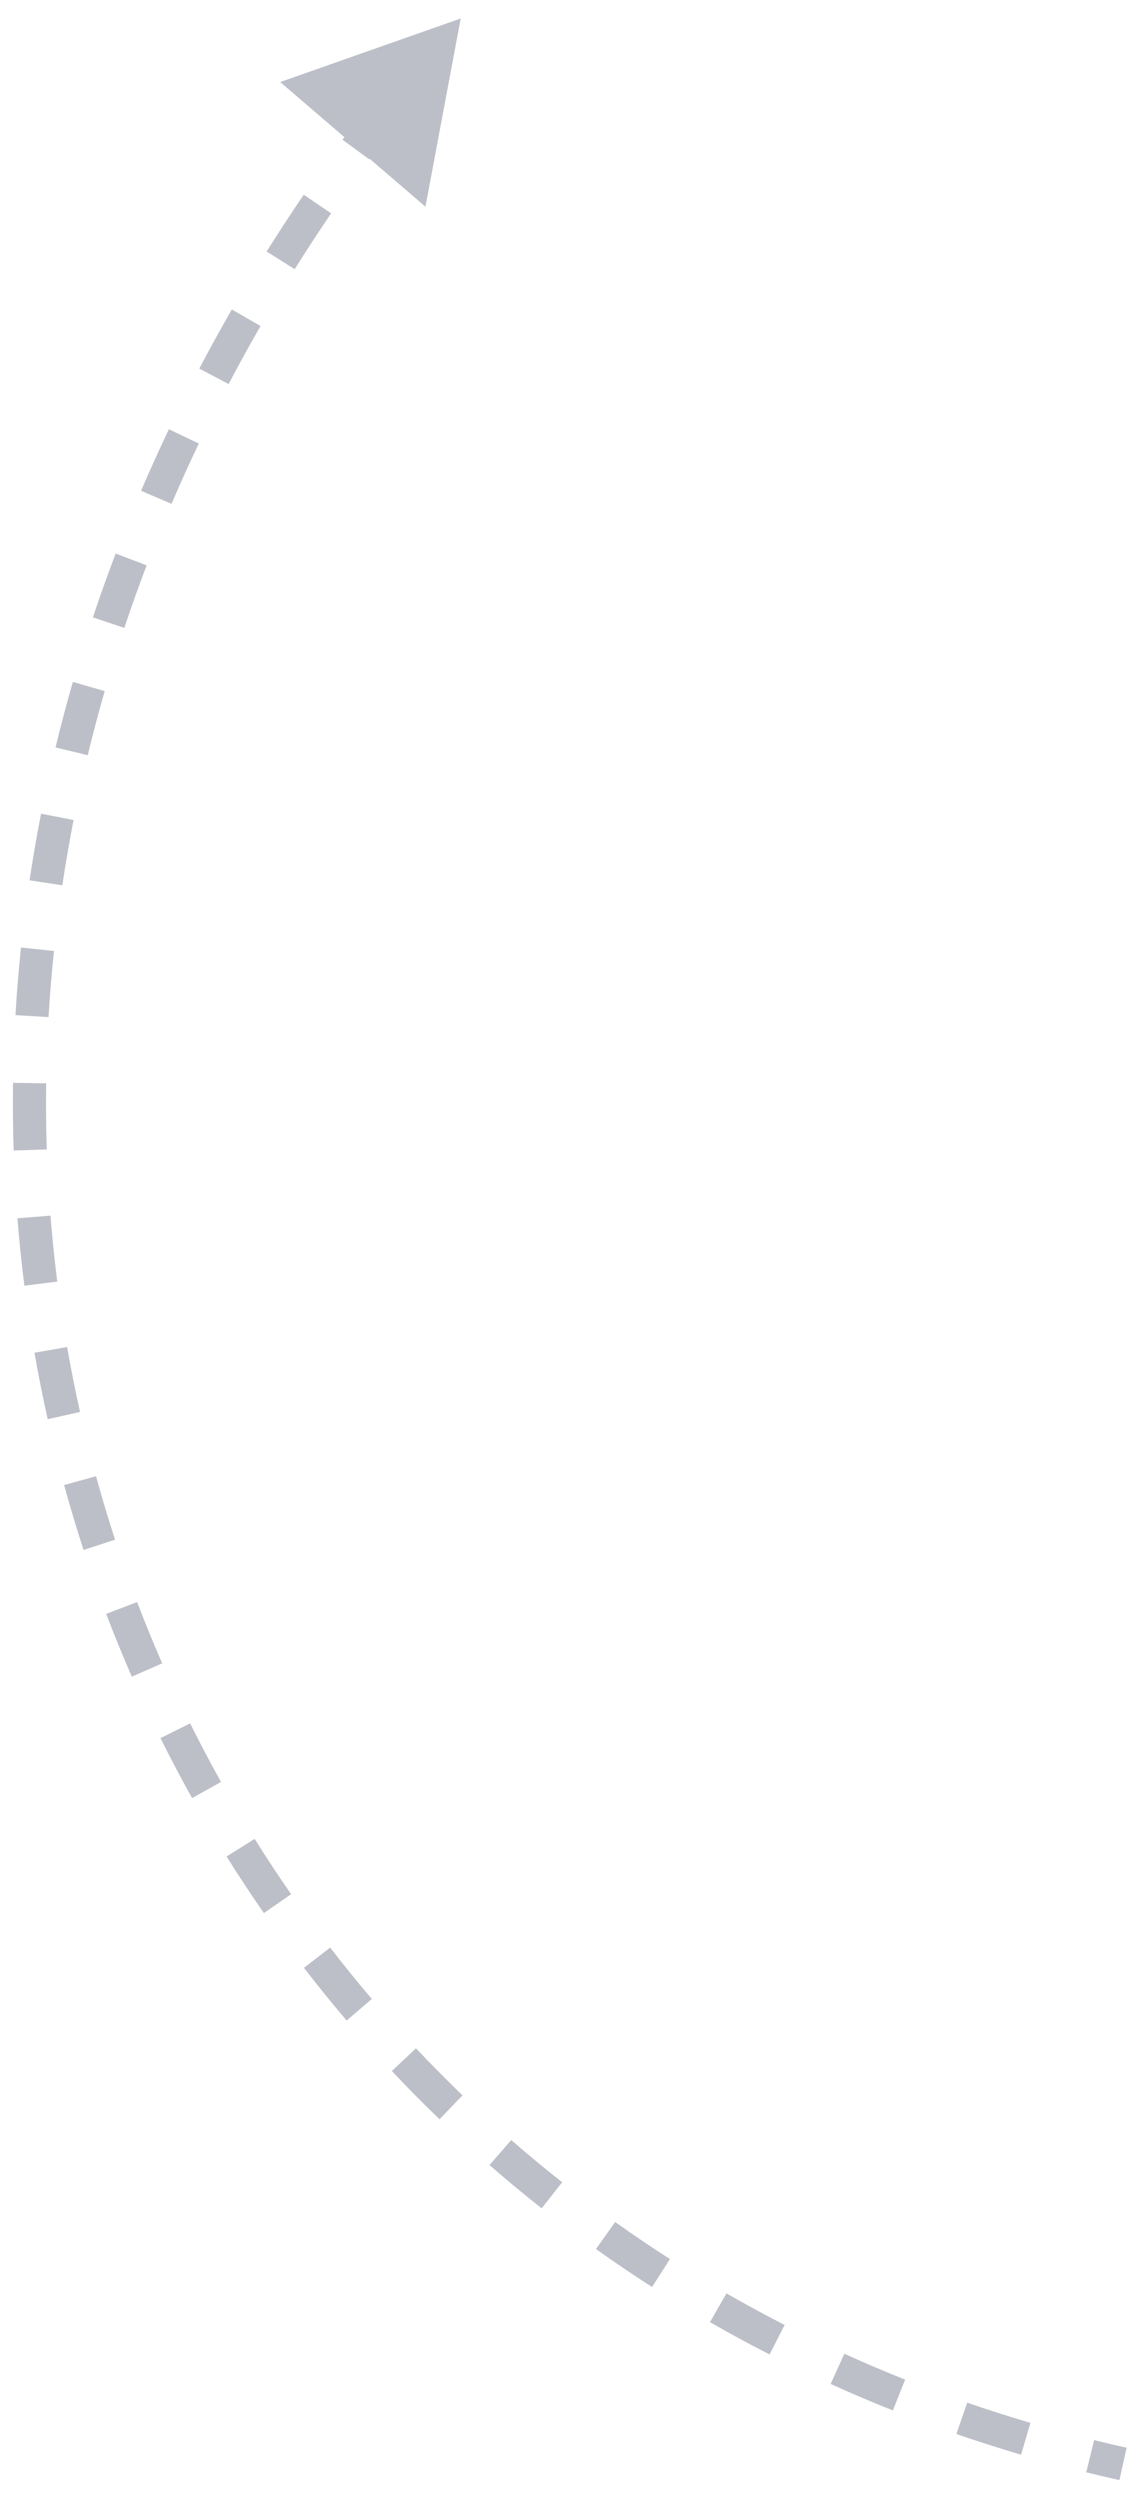 <svg width="48" height="105" viewBox="0 0 48 105" fill="none" xmlns="http://www.w3.org/2000/svg">
<path fill-rule="evenodd" clip-rule="evenodd" d="M7.993 72.385C8.405 73.215 8.838 74.035 9.29 74.844L8.074 75.524C7.611 74.695 7.168 73.855 6.745 73.004L7.993 72.385ZM10.705 77.237C11.196 78.023 11.706 78.798 12.236 79.559L11.092 80.354C10.55 79.574 10.027 78.781 9.523 77.976L10.705 77.237ZM5.764 67.29C6.095 68.157 6.446 69.016 6.817 69.864L5.541 70.422C5.161 69.553 4.801 68.674 4.463 67.786L5.764 67.29ZM13.878 81.802C14.443 82.535 15.027 83.255 15.629 83.961L14.569 84.865C13.952 84.141 13.354 83.404 12.775 82.652L13.878 81.802ZM4.037 62.005C4.283 62.901 4.55 63.789 4.837 64.669L3.513 65.102C3.219 64.201 2.946 63.291 2.694 62.374L4.037 62.005ZM17.485 86.032C18.119 86.706 18.771 87.365 19.44 88.009L18.474 89.013C17.788 88.353 17.12 87.678 16.471 86.987L17.485 86.032ZM2.821 56.578C2.981 57.493 3.162 58.402 3.364 59.305L2.005 59.609C1.798 58.685 1.612 57.754 1.448 56.817L2.821 56.578ZM21.489 89.886C22.186 90.493 22.9 91.085 23.629 91.66L22.767 92.754C22.019 92.165 21.288 91.558 20.574 90.936L21.489 89.886ZM2.122 51.06C2.195 51.988 2.291 52.911 2.407 53.828L1.025 54.003C0.906 53.064 0.808 52.12 0.733 51.17L2.122 51.06ZM25.857 93.329C26.609 93.865 27.376 94.383 28.159 94.885L27.408 96.058C26.606 95.544 25.819 95.013 25.049 94.464L25.857 93.329ZM1.94 45.5C1.927 46.43 1.936 47.356 1.966 48.279L0.574 48.324C0.543 47.381 0.534 46.433 0.547 45.482L1.94 45.5ZM2.268 39.943C2.171 40.871 2.095 41.797 2.04 42.72L0.65 42.638C0.705 41.694 0.783 40.747 0.882 39.798L2.268 39.943ZM30.535 96.326C31.335 96.786 32.151 97.229 32.98 97.653L32.346 98.893C31.496 98.459 30.661 98.005 29.841 97.534L30.535 96.326ZM3.093 34.443C2.914 35.358 2.756 36.271 2.619 37.183L1.242 36.976C1.382 36.044 1.543 35.11 1.726 34.176L3.093 34.443ZM35.489 98.862C36.327 99.242 37.179 99.605 38.044 99.948L37.529 101.243C36.644 100.891 35.772 100.52 34.913 100.131L35.489 98.862ZM4.401 29.027C4.142 29.925 3.905 30.823 3.688 31.72L2.334 31.393C2.556 30.476 2.798 29.559 3.062 28.642L4.401 29.027ZM40.653 100.916C41.526 101.218 42.413 101.501 43.311 101.765L42.917 103.102C41.999 102.831 41.092 102.542 40.198 102.233L40.653 100.916ZM6.164 23.746C5.831 24.62 5.518 25.496 5.225 26.372L3.904 25.931C4.203 25.036 4.522 24.142 4.862 23.25L6.164 23.746ZM45.989 102.489C46.441 102.601 46.896 102.708 47.354 102.81L47.051 104.17C46.583 104.065 46.118 103.956 45.656 103.842L45.989 102.489ZM8.356 18.629C7.954 19.472 7.572 20.316 7.21 21.163L5.929 20.614C6.299 19.75 6.689 18.889 7.099 18.029L8.356 18.629ZM10.951 13.693C10.485 14.503 10.037 15.316 9.609 16.131L8.376 15.482C8.813 14.651 9.269 13.823 9.744 12.998L10.951 13.693ZM13.918 8.961C13.389 9.739 12.879 10.521 12.387 11.305L11.207 10.565C11.708 9.766 12.227 8.97 12.766 8.178L13.918 8.961ZM11.777 3.446L19.364 0.776L17.883 8.681L15.536 6.669C15.53 6.677 15.525 6.684 15.519 6.692L14.395 5.869C14.422 5.832 14.449 5.796 14.475 5.759L11.777 3.446Z" fill="#BDBFC8"/>
</svg>
